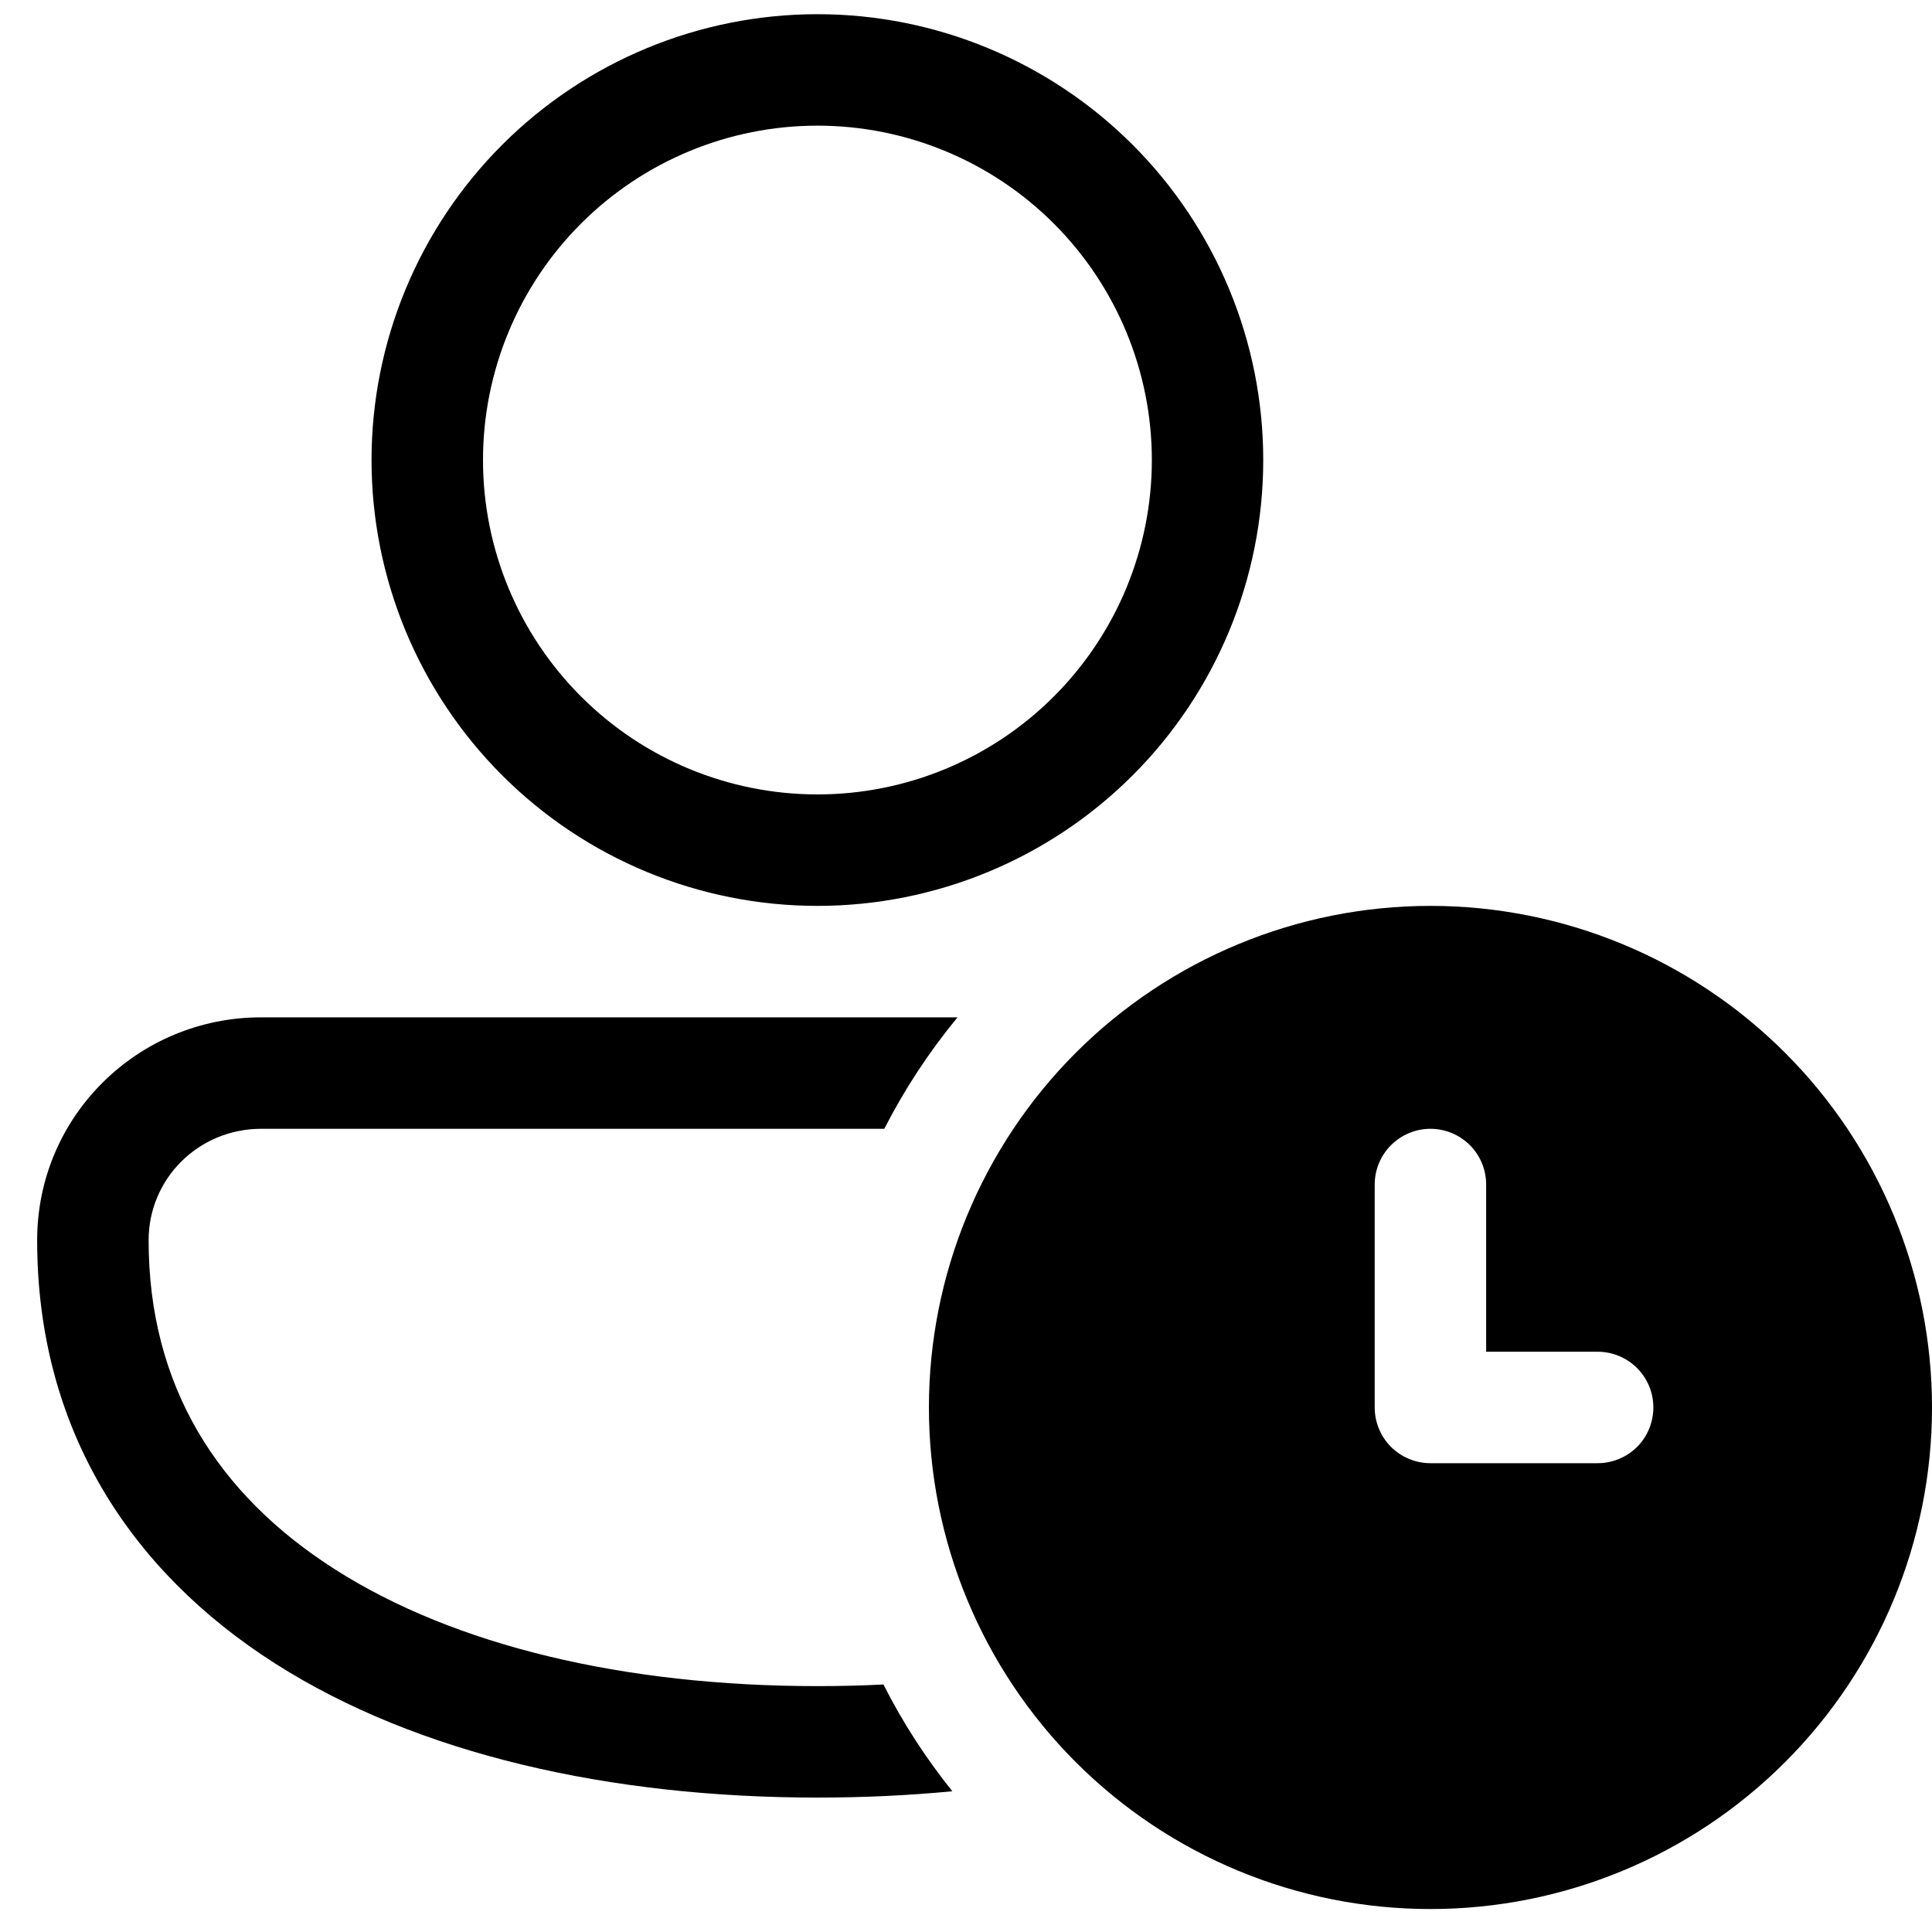 <svg width="26" height="26" viewBox="0 0 26 26" fill="none" xmlns="http://www.w3.org/2000/svg">
<path d="M5 6.191C5 4.6 5.633 3.074 6.758 1.949C7.883 0.824 9.409 0.191 11.001 0.191C12.592 0.191 14.118 0.824 15.243 1.949C16.368 3.074 17 4.6 17 6.191C17 7.783 16.368 9.309 15.243 10.434C14.118 11.559 12.592 12.191 11.001 12.191C9.409 12.191 7.883 11.559 6.758 10.434C5.633 9.309 5 7.783 5 6.191ZM11.001 1.691C9.807 1.691 8.662 2.166 7.819 3.009C6.975 3.853 6.5 4.998 6.5 6.191C6.5 7.385 6.975 8.529 7.819 9.373C8.662 10.217 9.807 10.691 11.001 10.691C12.194 10.691 13.339 10.217 14.182 9.373C15.026 8.529 15.501 7.385 15.501 6.191C15.501 4.998 15.026 3.853 14.182 3.009C13.339 2.166 12.194 1.691 11.001 1.691ZM0.5 16.691C0.5 15.022 1.855 13.691 3.514 13.691H12.886C12.504 14.154 12.174 14.657 11.9 15.191H3.514C2.672 15.191 2 15.862 2 16.691C2 18.655 2.933 20.117 4.51 21.121C6.115 22.145 8.398 22.691 11.001 22.691C11.3 22.691 11.598 22.684 11.889 22.669C12.148 23.182 12.46 23.662 12.816 24.106C12.223 24.163 11.616 24.191 11.001 24.191C8.218 24.191 5.626 23.612 3.703 22.387C1.75 21.142 0.5 19.226 0.5 16.691ZM26 18.941C26 20.732 25.289 22.448 24.023 23.714C22.758 24.98 21.041 25.691 19.25 25.691C17.46 25.691 15.743 24.98 14.477 23.714C13.212 22.448 12.501 20.732 12.501 18.941C12.501 17.151 13.212 15.434 14.477 14.168C15.743 12.903 17.46 12.191 19.25 12.191C21.041 12.191 22.758 12.903 24.023 14.168C25.289 15.434 26 17.151 26 18.941ZM19.25 15.191C19.052 15.191 18.861 15.27 18.72 15.411C18.579 15.552 18.5 15.742 18.5 15.941V18.941C18.5 19.14 18.579 19.331 18.72 19.472C18.861 19.612 19.052 19.691 19.25 19.691H21.5C21.699 19.691 21.89 19.612 22.031 19.472C22.172 19.331 22.25 19.14 22.25 18.941C22.25 18.742 22.172 18.552 22.031 18.411C21.89 18.27 21.699 18.191 21.5 18.191H20V15.941C20 15.742 19.922 15.552 19.781 15.411C19.64 15.27 19.449 15.191 19.25 15.191Z" fill="black"/>
</svg>
